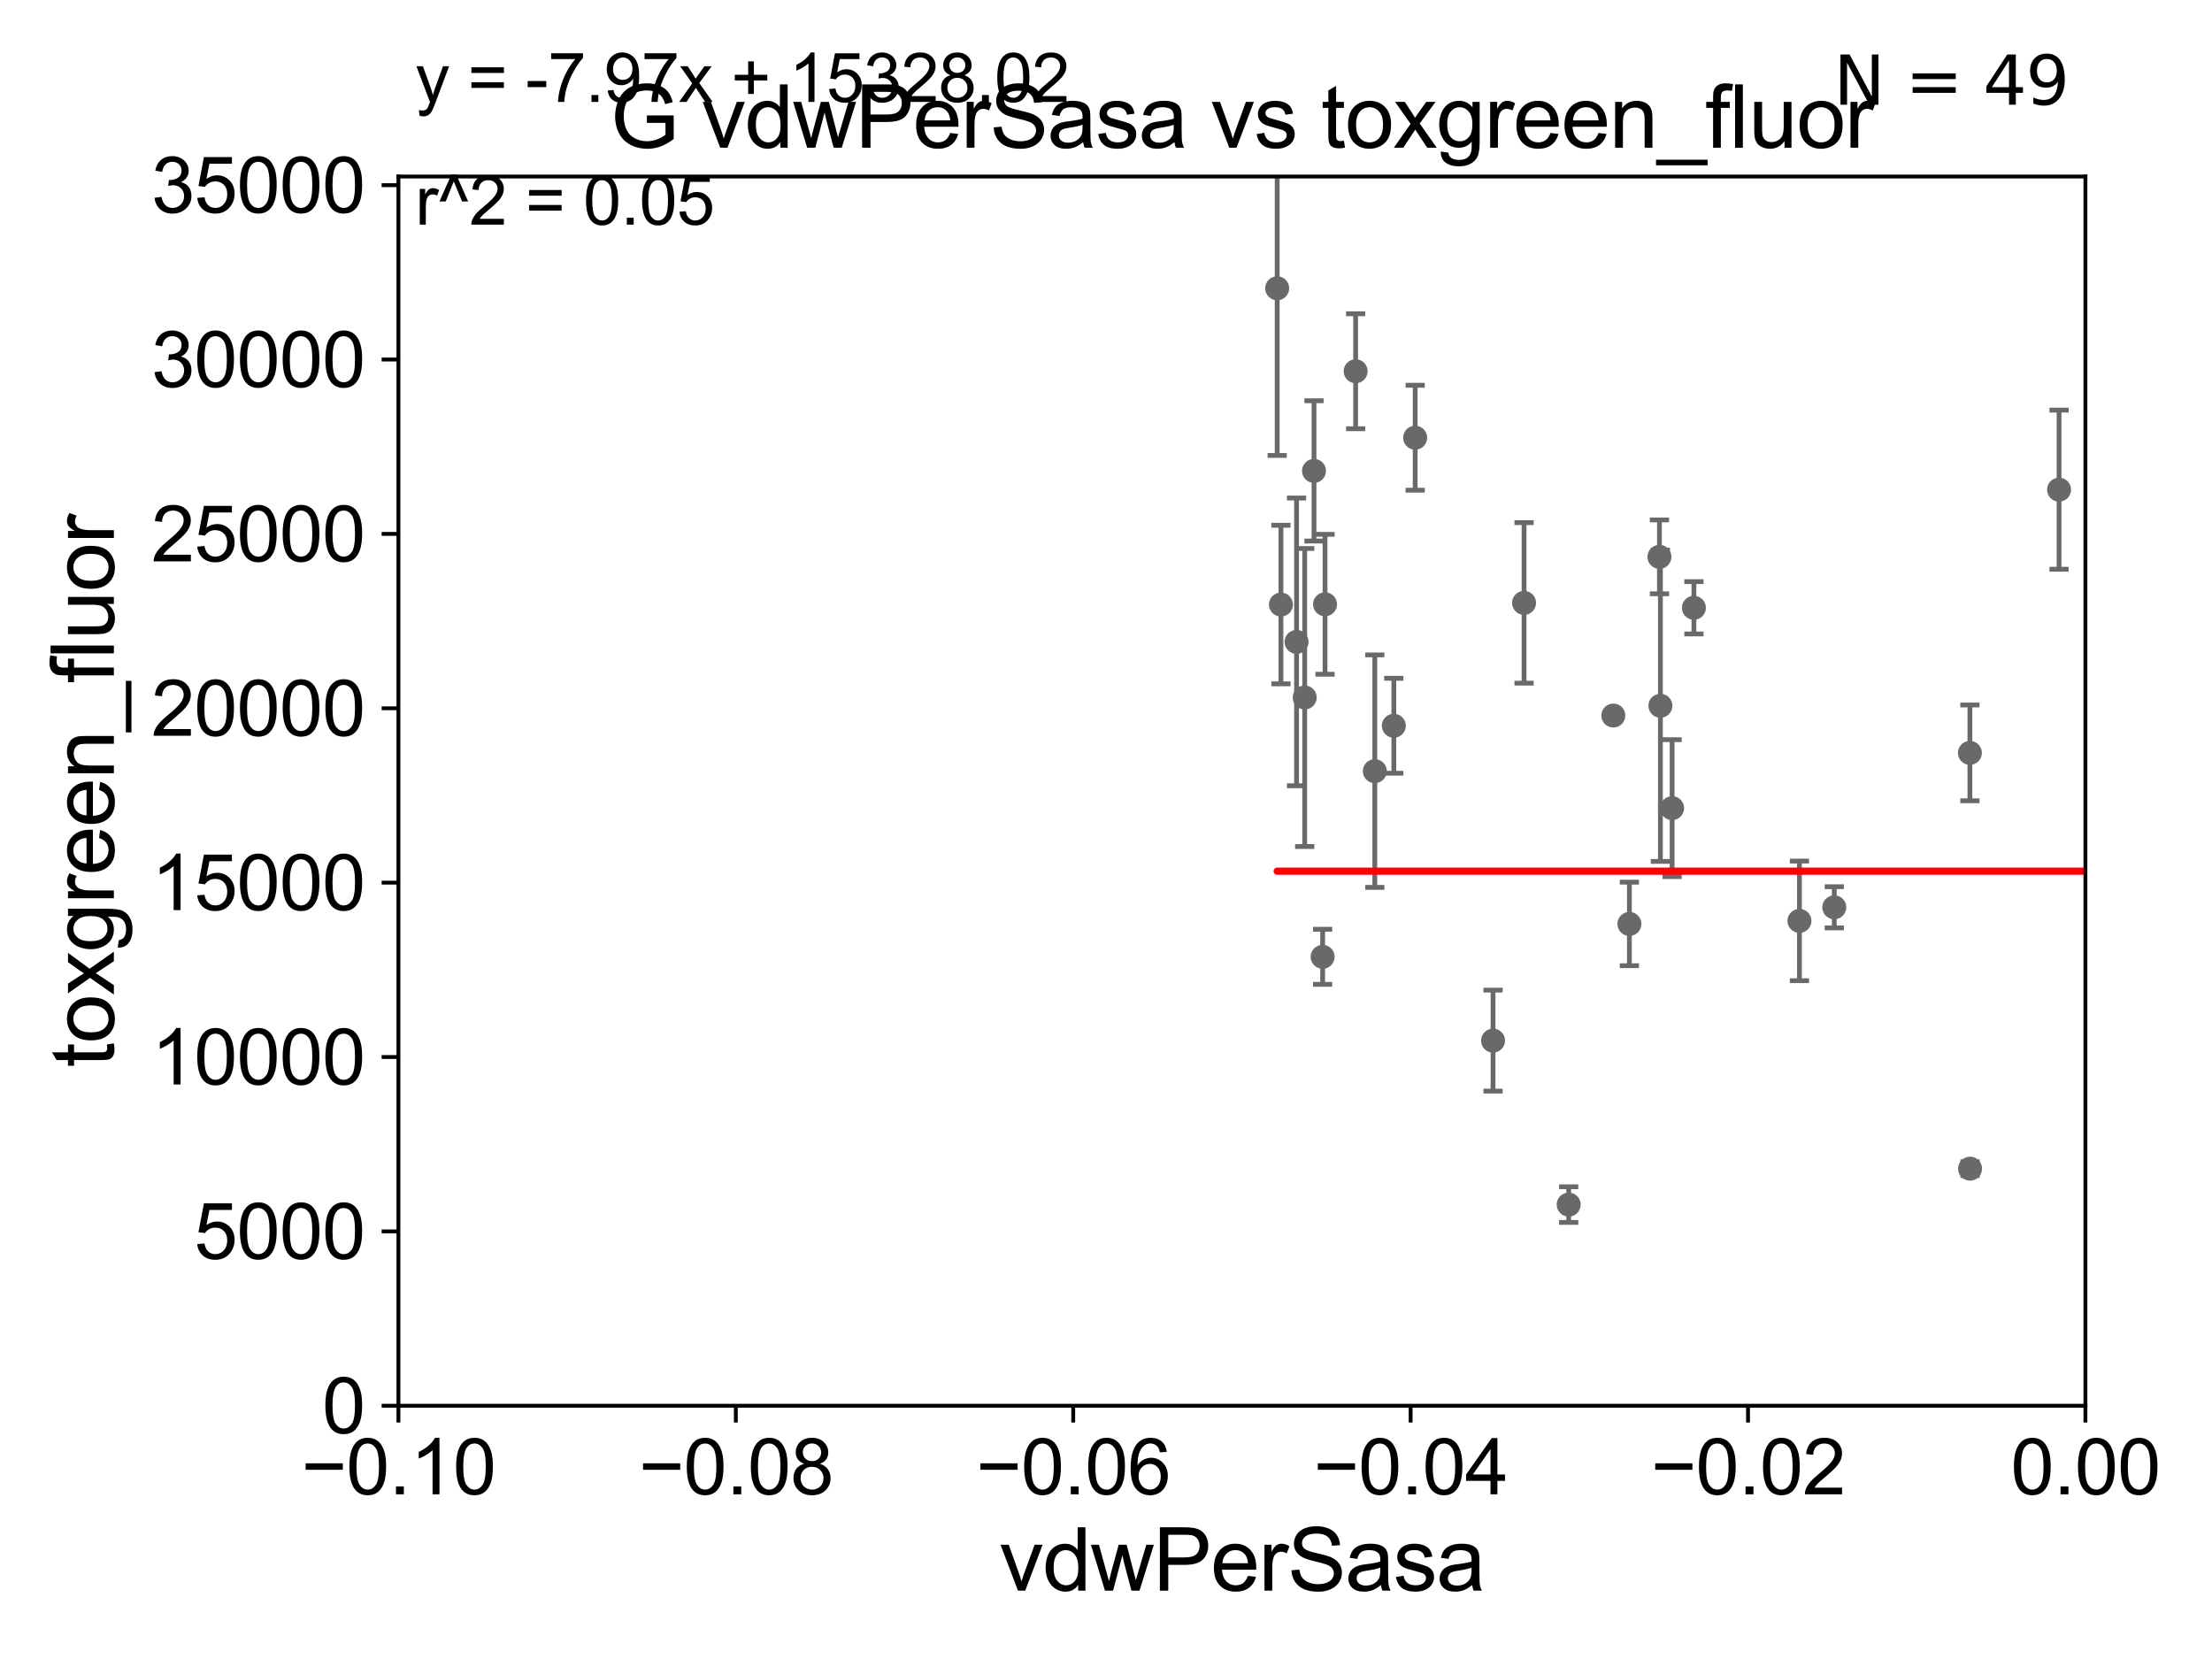 <?xml version="1.0" encoding="utf-8" standalone="no"?>
<!DOCTYPE svg PUBLIC "-//W3C//DTD SVG 1.1//EN"
  "http://www.w3.org/Graphics/SVG/1.1/DTD/svg11.dtd">
<svg xmlns:xlink="http://www.w3.org/1999/xlink" width="460.8pt" height="345.6pt" viewBox="0 0 460.8 345.6" xmlns="http://www.w3.org/2000/svg" version="1.1">
 <defs>
  <style type="text/css">*{stroke-linejoin: round; stroke-linecap: butt}</style>
 </defs>
 <g id="figure_1">
  <g id="patch_1">
   <path d="M 0 345.6 
L 460.8 345.6 
L 460.8 0 
L 0 0 
z
" style="fill: #ffffff"/>
  </g>
  <g id="axes_1">
   <g id="patch_2">
    <path d="M 83 292.84 
L 434.43 292.84 
L 434.43 36.775 
L 83 36.775 
z
" style="fill: #ffffff"/>
   </g>
   <g id="PathCollection_1">
    <defs>
     <path id="mb5b0ad66ae" d="M 0 1.118 
C 0.297 1.118 0.581 1 0.791 0.791 
C 1 0.581 1.118 0.297 1.118 0 
C 1.118 -0.297 1 -0.581 0.791 -0.791 
C 0.581 -1 0.297 -1.118 0 -1.118 
C -0.297 -1.118 -0.581 -1 -0.791 -0.791 
C -1 -0.581 -1.118 -0.297 -1.118 0 
C -1.118 0.297 -1 0.581 -0.791 0.791 
C -0.581 1 -0.297 1.118 0 1.118 
z
" style="stroke: #696969"/>
    </defs>
    <g clip-path="url(#pf3d9602500)">
     <use xlink:href="#mb5b0ad66ae" x="273.73" y="98.095" style="fill: #696969; stroke: #696969"/>
     <use xlink:href="#mb5b0ad66ae" x="1625.952" y="252.864" style="fill: #696969; stroke: #696969"/>
     <use xlink:href="#mb5b0ad66ae" x="348.332" y="168.352" style="fill: #696969; stroke: #696969"/>
     <use xlink:href="#mb5b0ad66ae" x="547.065" y="251.754" style="fill: #696969; stroke: #696969"/>
     <use xlink:href="#mb5b0ad66ae" x="498.869" y="210.071" style="fill: #696969; stroke: #696969"/>
     <use xlink:href="#mb5b0ad66ae" x="410.366" y="156.841" style="fill: #696969; stroke: #696969"/>
     <use xlink:href="#mb5b0ad66ae" x="798.76" y="237.384" style="fill: #696969; stroke: #696969"/>
     <use xlink:href="#mb5b0ad66ae" x="612.089" y="258.602" style="fill: #696969; stroke: #696969"/>
     <use xlink:href="#mb5b0ad66ae" x="1117.107" y="270.894" style="fill: #696969; stroke: #696969"/>
     <use xlink:href="#mb5b0ad66ae" x="339.433" y="192.471" style="fill: #696969; stroke: #696969"/>
     <use xlink:href="#mb5b0ad66ae" x="5642.587" y="251.563" style="fill: #696969; stroke: #696969"/>
     <use xlink:href="#mb5b0ad66ae" x="317.49" y="125.59" style="fill: #696969; stroke: #696969"/>
     <use xlink:href="#mb5b0ad66ae" x="33178.6" y="136.925" style="fill: #696969; stroke: #696969"/>
     <use xlink:href="#mb5b0ad66ae" x="33178.6" y="257.754" style="fill: #696969; stroke: #696969"/>
     <use xlink:href="#mb5b0ad66ae" x="7914.967" y="258.514" style="fill: #696969; stroke: #696969"/>
     <use xlink:href="#mb5b0ad66ae" x="382.113" y="189.009" style="fill: #696969; stroke: #696969"/>
     <use xlink:href="#mb5b0ad66ae" x="33178.6" y="190.508" style="fill: #696969; stroke: #696969"/>
     <use xlink:href="#mb5b0ad66ae" x="33178.6" y="141.251" style="fill: #696969; stroke: #696969"/>
     <use xlink:href="#mb5b0ad66ae" x="536.375" y="138.677" style="fill: #696969; stroke: #696969"/>
     <use xlink:href="#mb5b0ad66ae" x="428.94" y="102.009" style="fill: #696969; stroke: #696969"/>
     <use xlink:href="#mb5b0ad66ae" x="326.785" y="250.94" style="fill: #696969; stroke: #696969"/>
     <use xlink:href="#mb5b0ad66ae" x="940.805" y="267.665" style="fill: #696969; stroke: #696969"/>
     <use xlink:href="#mb5b0ad66ae" x="1001.867" y="242.287" style="fill: #696969; stroke: #696969"/>
     <use xlink:href="#mb5b0ad66ae" x="33178.6" y="244.318" style="fill: #696969; stroke: #696969"/>
     <use xlink:href="#mb5b0ad66ae" x="33178.6" y="244.068" style="fill: #696969; stroke: #696969"/>
     <use xlink:href="#mb5b0ad66ae" x="290.359" y="151.189" style="fill: #696969; stroke: #696969"/>
     <use xlink:href="#mb5b0ad66ae" x="1583.882" y="253.305" style="fill: #696969; stroke: #696969"/>
     <use xlink:href="#mb5b0ad66ae" x="456.817" y="227.751" style="fill: #696969; stroke: #696969"/>
     <use xlink:href="#mb5b0ad66ae" x="685.912" y="154.566" style="fill: #696969; stroke: #696969"/>
     <use xlink:href="#mb5b0ad66ae" x="311.027" y="216.78" style="fill: #696969; stroke: #696969"/>
     <use xlink:href="#mb5b0ad66ae" x="266.844" y="125.939" style="fill: #696969; stroke: #696969"/>
     <use xlink:href="#mb5b0ad66ae" x="270.095" y="133.718" style="fill: #696969; stroke: #696969"/>
     <use xlink:href="#mb5b0ad66ae" x="266.059" y="60.054" style="fill: #696969; stroke: #696969"/>
     <use xlink:href="#mb5b0ad66ae" x="374.857" y="191.837" style="fill: #696969; stroke: #696969"/>
     <use xlink:href="#mb5b0ad66ae" x="286.396" y="160.644" style="fill: #696969; stroke: #696969"/>
     <use xlink:href="#mb5b0ad66ae" x="345.693" y="116.005" style="fill: #696969; stroke: #696969"/>
     <use xlink:href="#mb5b0ad66ae" x="282.407" y="77.339" style="fill: #696969; stroke: #696969"/>
     <use xlink:href="#mb5b0ad66ae" x="20599.286" y="146.662" style="fill: #696969; stroke: #696969"/>
     <use xlink:href="#mb5b0ad66ae" x="275.53" y="199.322" style="fill: #696969; stroke: #696969"/>
     <use xlink:href="#mb5b0ad66ae" x="17702.977" y="158.912" style="fill: #696969; stroke: #696969"/>
     <use xlink:href="#mb5b0ad66ae" x="276.03" y="125.886" style="fill: #696969; stroke: #696969"/>
     <use xlink:href="#mb5b0ad66ae" x="352.871" y="126.613" style="fill: #696969; stroke: #696969"/>
     <use xlink:href="#mb5b0ad66ae" x="1676.445" y="96.642" style="fill: #696969; stroke: #696969"/>
     <use xlink:href="#mb5b0ad66ae" x="294.805" y="91.187" style="fill: #696969; stroke: #696969"/>
     <use xlink:href="#mb5b0ad66ae" x="410.401" y="243.457" style="fill: #696969; stroke: #696969"/>
     <use xlink:href="#mb5b0ad66ae" x="1270.269" y="270.144" style="fill: #696969; stroke: #696969"/>
     <use xlink:href="#mb5b0ad66ae" x="271.795" y="145.302" style="fill: #696969; stroke: #696969"/>
     <use xlink:href="#mb5b0ad66ae" x="8713.361" y="168.611" style="fill: #696969; stroke: #696969"/>
     <use xlink:href="#mb5b0ad66ae" x="2622.614" y="149.352" style="fill: #696969; stroke: #696969"/>
     <use xlink:href="#mb5b0ad66ae" x="345.894" y="147.023" style="fill: #696969; stroke: #696969"/>
     <use xlink:href="#mb5b0ad66ae" x="336.087" y="149.058" style="fill: #696969; stroke: #696969"/>
     <use xlink:href="#mb5b0ad66ae" x="33178.6" y="149.682" style="fill: #696969; stroke: #696969"/>
    </g>
   </g>
   <g id="matplotlib.axis_1">
    <g id="xtick_1">
     <g id="line2d_1">
      <defs>
       <path id="m335a6f9c66" d="M 0 0 
L 0 3.5 
" style="stroke: #000000; stroke-width: 0.8"/>
      </defs>
      <g>
       <use xlink:href="#m335a6f9c66" x="83" y="292.84" style="stroke: #000000; stroke-width: 0.8"/>
      </g>
     </g>
     <g id="text_1">
      <!-- −0.10 -->
      <g transform="translate(62.759 311.293)scale(0.16 -0.16)">
       <defs>
        <path id="ArialMT-2212" d="M 3381 1997 
L 356 1997 
L 356 2522 
L 3381 2522 
L 3381 1997 
z
" transform="scale(0.016)"/>
        <path id="ArialMT-30" d="M 266 2259 
Q 266 3072 433 3567 
Q 600 4063 929 4331 
Q 1259 4600 1759 4600 
Q 2128 4600 2406 4451 
Q 2684 4303 2865 4023 
Q 3047 3744 3150 3342 
Q 3253 2941 3253 2259 
Q 3253 1453 3087 958 
Q 2922 463 2592 192 
Q 2263 -78 1759 -78 
Q 1097 -78 719 397 
Q 266 969 266 2259 
z
M 844 2259 
Q 844 1131 1108 757 
Q 1372 384 1759 384 
Q 2147 384 2411 759 
Q 2675 1134 2675 2259 
Q 2675 3391 2411 3762 
Q 2147 4134 1753 4134 
Q 1366 4134 1134 3806 
Q 844 3388 844 2259 
z
" transform="scale(0.016)"/>
        <path id="ArialMT-2e" d="M 581 0 
L 581 641 
L 1222 641 
L 1222 0 
L 581 0 
z
" transform="scale(0.016)"/>
        <path id="ArialMT-31" d="M 2384 0 
L 1822 0 
L 1822 3584 
Q 1619 3391 1289 3197 
Q 959 3003 697 2906 
L 697 3450 
Q 1169 3672 1522 3987 
Q 1875 4303 2022 4600 
L 2384 4600 
L 2384 0 
z
" transform="scale(0.016)"/>
       </defs>
       <use xlink:href="#ArialMT-2212"/>
       <use xlink:href="#ArialMT-30" x="58.398"/>
       <use xlink:href="#ArialMT-2e" x="114.014"/>
       <use xlink:href="#ArialMT-31" x="141.797"/>
       <use xlink:href="#ArialMT-30" x="197.412"/>
      </g>
     </g>
    </g>
    <g id="xtick_2">
     <g id="line2d_2">
      <g>
       <use xlink:href="#m335a6f9c66" x="153.286" y="292.84" style="stroke: #000000; stroke-width: 0.8"/>
      </g>
     </g>
     <g id="text_2">
      <!-- −0.08 -->
      <g transform="translate(133.045 311.293)scale(0.16 -0.16)">
       <defs>
        <path id="ArialMT-38" d="M 1131 2484 
Q 781 2613 612 2850 
Q 444 3088 444 3419 
Q 444 3919 803 4259 
Q 1163 4600 1759 4600 
Q 2359 4600 2725 4251 
Q 3091 3903 3091 3403 
Q 3091 3084 2923 2848 
Q 2756 2613 2416 2484 
Q 2838 2347 3058 2040 
Q 3278 1734 3278 1309 
Q 3278 722 2862 322 
Q 2447 -78 1769 -78 
Q 1091 -78 675 323 
Q 259 725 259 1325 
Q 259 1772 486 2073 
Q 713 2375 1131 2484 
z
M 1019 3438 
Q 1019 3113 1228 2906 
Q 1438 2700 1772 2700 
Q 2097 2700 2305 2904 
Q 2513 3109 2513 3406 
Q 2513 3716 2298 3927 
Q 2084 4138 1766 4138 
Q 1444 4138 1231 3931 
Q 1019 3725 1019 3438 
z
M 838 1322 
Q 838 1081 952 856 
Q 1066 631 1291 507 
Q 1516 384 1775 384 
Q 2178 384 2440 643 
Q 2703 903 2703 1303 
Q 2703 1709 2433 1975 
Q 2163 2241 1756 2241 
Q 1359 2241 1098 1978 
Q 838 1716 838 1322 
z
" transform="scale(0.016)"/>
       </defs>
       <use xlink:href="#ArialMT-2212"/>
       <use xlink:href="#ArialMT-30" x="58.398"/>
       <use xlink:href="#ArialMT-2e" x="114.014"/>
       <use xlink:href="#ArialMT-30" x="141.797"/>
       <use xlink:href="#ArialMT-38" x="197.412"/>
      </g>
     </g>
    </g>
    <g id="xtick_3">
     <g id="line2d_3">
      <g>
       <use xlink:href="#m335a6f9c66" x="223.572" y="292.84" style="stroke: #000000; stroke-width: 0.8"/>
      </g>
     </g>
     <g id="text_3">
      <!-- −0.06 -->
      <g transform="translate(203.331 311.293)scale(0.16 -0.16)">
       <defs>
        <path id="ArialMT-36" d="M 3184 3459 
L 2625 3416 
Q 2550 3747 2413 3897 
Q 2184 4138 1850 4138 
Q 1581 4138 1378 3988 
Q 1113 3794 959 3422 
Q 806 3050 800 2363 
Q 1003 2672 1297 2822 
Q 1591 2972 1913 2972 
Q 2475 2972 2870 2558 
Q 3266 2144 3266 1488 
Q 3266 1056 3080 686 
Q 2894 316 2569 119 
Q 2244 -78 1831 -78 
Q 1128 -78 684 439 
Q 241 956 241 2144 
Q 241 3472 731 4075 
Q 1159 4600 1884 4600 
Q 2425 4600 2770 4297 
Q 3116 3994 3184 3459 
z
M 888 1484 
Q 888 1194 1011 928 
Q 1134 663 1356 523 
Q 1578 384 1822 384 
Q 2178 384 2434 671 
Q 2691 959 2691 1453 
Q 2691 1928 2437 2201 
Q 2184 2475 1800 2475 
Q 1419 2475 1153 2201 
Q 888 1928 888 1484 
z
" transform="scale(0.016)"/>
       </defs>
       <use xlink:href="#ArialMT-2212"/>
       <use xlink:href="#ArialMT-30" x="58.398"/>
       <use xlink:href="#ArialMT-2e" x="114.014"/>
       <use xlink:href="#ArialMT-30" x="141.797"/>
       <use xlink:href="#ArialMT-36" x="197.412"/>
      </g>
     </g>
    </g>
    <g id="xtick_4">
     <g id="line2d_4">
      <g>
       <use xlink:href="#m335a6f9c66" x="293.858" y="292.84" style="stroke: #000000; stroke-width: 0.8"/>
      </g>
     </g>
     <g id="text_4">
      <!-- −0.04 -->
      <g transform="translate(273.617 311.293)scale(0.16 -0.16)">
       <defs>
        <path id="ArialMT-34" d="M 2069 0 
L 2069 1097 
L 81 1097 
L 81 1613 
L 2172 4581 
L 2631 4581 
L 2631 1613 
L 3250 1613 
L 3250 1097 
L 2631 1097 
L 2631 0 
L 2069 0 
z
M 2069 1613 
L 2069 3678 
L 634 1613 
L 2069 1613 
z
" transform="scale(0.016)"/>
       </defs>
       <use xlink:href="#ArialMT-2212"/>
       <use xlink:href="#ArialMT-30" x="58.398"/>
       <use xlink:href="#ArialMT-2e" x="114.014"/>
       <use xlink:href="#ArialMT-30" x="141.797"/>
       <use xlink:href="#ArialMT-34" x="197.412"/>
      </g>
     </g>
    </g>
    <g id="xtick_5">
     <g id="line2d_5">
      <g>
       <use xlink:href="#m335a6f9c66" x="364.144" y="292.84" style="stroke: #000000; stroke-width: 0.8"/>
      </g>
     </g>
     <g id="text_5">
      <!-- −0.02 -->
      <g transform="translate(343.903 311.293)scale(0.16 -0.16)">
       <defs>
        <path id="ArialMT-32" d="M 3222 541 
L 3222 0 
L 194 0 
Q 188 203 259 391 
Q 375 700 629 1000 
Q 884 1300 1366 1694 
Q 2113 2306 2375 2664 
Q 2638 3022 2638 3341 
Q 2638 3675 2398 3904 
Q 2159 4134 1775 4134 
Q 1369 4134 1125 3890 
Q 881 3647 878 3216 
L 300 3275 
Q 359 3922 746 4261 
Q 1134 4600 1788 4600 
Q 2447 4600 2831 4234 
Q 3216 3869 3216 3328 
Q 3216 3053 3103 2787 
Q 2991 2522 2730 2228 
Q 2469 1934 1863 1422 
Q 1356 997 1212 845 
Q 1069 694 975 541 
L 3222 541 
z
" transform="scale(0.016)"/>
       </defs>
       <use xlink:href="#ArialMT-2212"/>
       <use xlink:href="#ArialMT-30" x="58.398"/>
       <use xlink:href="#ArialMT-2e" x="114.014"/>
       <use xlink:href="#ArialMT-30" x="141.797"/>
       <use xlink:href="#ArialMT-32" x="197.412"/>
      </g>
     </g>
    </g>
    <g id="xtick_6">
     <g id="line2d_6">
      <g>
       <use xlink:href="#m335a6f9c66" x="434.43" y="292.84" style="stroke: #000000; stroke-width: 0.8"/>
      </g>
     </g>
     <g id="text_6">
      <!-- 0.00 -->
      <g transform="translate(418.861 311.293)scale(0.16 -0.16)">
       <use xlink:href="#ArialMT-30"/>
       <use xlink:href="#ArialMT-2e" x="55.615"/>
       <use xlink:href="#ArialMT-30" x="83.398"/>
       <use xlink:href="#ArialMT-30" x="139.014"/>
      </g>
     </g>
    </g>
    <g id="text_7">
     <!-- vdwPerSasa -->
     <g transform="translate(208.193 331.357)scale(0.18 -0.18)">
      <defs>
       <path id="ArialMT-76" d="M 1344 0 
L 81 3319 
L 675 3319 
L 1388 1331 
Q 1503 1009 1600 663 
Q 1675 925 1809 1294 
L 2547 3319 
L 3125 3319 
L 1869 0 
L 1344 0 
z
" transform="scale(0.016)"/>
       <path id="ArialMT-64" d="M 2575 0 
L 2575 419 
Q 2259 -75 1647 -75 
Q 1250 -75 917 144 
Q 584 363 401 755 
Q 219 1147 219 1656 
Q 219 2153 384 2558 
Q 550 2963 881 3178 
Q 1213 3394 1622 3394 
Q 1922 3394 2156 3267 
Q 2391 3141 2538 2938 
L 2538 4581 
L 3097 4581 
L 3097 0 
L 2575 0 
z
M 797 1656 
Q 797 1019 1065 703 
Q 1334 388 1700 388 
Q 2069 388 2326 689 
Q 2584 991 2584 1609 
Q 2584 2291 2321 2609 
Q 2059 2928 1675 2928 
Q 1300 2928 1048 2622 
Q 797 2316 797 1656 
z
" transform="scale(0.016)"/>
       <path id="ArialMT-77" d="M 1034 0 
L 19 3319 
L 600 3319 
L 1128 1403 
L 1325 691 
Q 1338 744 1497 1375 
L 2025 3319 
L 2603 3319 
L 3100 1394 
L 3266 759 
L 3456 1400 
L 4025 3319 
L 4572 3319 
L 3534 0 
L 2950 0 
L 2422 1988 
L 2294 2553 
L 1622 0 
L 1034 0 
z
" transform="scale(0.016)"/>
       <path id="ArialMT-50" d="M 494 0 
L 494 4581 
L 2222 4581 
Q 2678 4581 2919 4538 
Q 3256 4481 3484 4323 
Q 3713 4166 3852 3881 
Q 3991 3597 3991 3256 
Q 3991 2672 3619 2267 
Q 3247 1863 2275 1863 
L 1100 1863 
L 1100 0 
L 494 0 
z
M 1100 2403 
L 2284 2403 
Q 2872 2403 3119 2622 
Q 3366 2841 3366 3238 
Q 3366 3525 3220 3729 
Q 3075 3934 2838 4000 
Q 2684 4041 2272 4041 
L 1100 4041 
L 1100 2403 
z
" transform="scale(0.016)"/>
       <path id="ArialMT-65" d="M 2694 1069 
L 3275 997 
Q 3138 488 2766 206 
Q 2394 -75 1816 -75 
Q 1088 -75 661 373 
Q 234 822 234 1631 
Q 234 2469 665 2931 
Q 1097 3394 1784 3394 
Q 2450 3394 2872 2941 
Q 3294 2488 3294 1666 
Q 3294 1616 3291 1516 
L 816 1516 
Q 847 969 1125 678 
Q 1403 388 1819 388 
Q 2128 388 2347 550 
Q 2566 713 2694 1069 
z
M 847 1978 
L 2700 1978 
Q 2663 2397 2488 2606 
Q 2219 2931 1791 2931 
Q 1403 2931 1139 2672 
Q 875 2413 847 1978 
z
" transform="scale(0.016)"/>
       <path id="ArialMT-72" d="M 416 0 
L 416 3319 
L 922 3319 
L 922 2816 
Q 1116 3169 1280 3281 
Q 1444 3394 1641 3394 
Q 1925 3394 2219 3213 
L 2025 2691 
Q 1819 2813 1613 2813 
Q 1428 2813 1281 2702 
Q 1134 2591 1072 2394 
Q 978 2094 978 1738 
L 978 0 
L 416 0 
z
" transform="scale(0.016)"/>
       <path id="ArialMT-53" d="M 288 1472 
L 859 1522 
Q 900 1178 1048 958 
Q 1197 738 1509 602 
Q 1822 466 2213 466 
Q 2559 466 2825 569 
Q 3091 672 3220 851 
Q 3350 1031 3350 1244 
Q 3350 1459 3225 1620 
Q 3100 1781 2813 1891 
Q 2628 1963 1997 2114 
Q 1366 2266 1113 2400 
Q 784 2572 623 2826 
Q 463 3081 463 3397 
Q 463 3744 659 4045 
Q 856 4347 1234 4503 
Q 1613 4659 2075 4659 
Q 2584 4659 2973 4495 
Q 3363 4331 3572 4012 
Q 3781 3694 3797 3291 
L 3216 3247 
Q 3169 3681 2898 3903 
Q 2628 4125 2100 4125 
Q 1550 4125 1298 3923 
Q 1047 3722 1047 3438 
Q 1047 3191 1225 3031 
Q 1400 2872 2139 2705 
Q 2878 2538 3153 2413 
Q 3553 2228 3743 1945 
Q 3934 1663 3934 1294 
Q 3934 928 3725 604 
Q 3516 281 3123 101 
Q 2731 -78 2241 -78 
Q 1619 -78 1198 103 
Q 778 284 539 648 
Q 300 1013 288 1472 
z
" transform="scale(0.016)"/>
       <path id="ArialMT-61" d="M 2588 409 
Q 2275 144 1986 34 
Q 1697 -75 1366 -75 
Q 819 -75 525 192 
Q 231 459 231 875 
Q 231 1119 342 1320 
Q 453 1522 633 1644 
Q 813 1766 1038 1828 
Q 1203 1872 1538 1913 
Q 2219 1994 2541 2106 
Q 2544 2222 2544 2253 
Q 2544 2597 2384 2738 
Q 2169 2928 1744 2928 
Q 1347 2928 1158 2789 
Q 969 2650 878 2297 
L 328 2372 
Q 403 2725 575 2942 
Q 747 3159 1072 3276 
Q 1397 3394 1825 3394 
Q 2250 3394 2515 3294 
Q 2781 3194 2906 3042 
Q 3031 2891 3081 2659 
Q 3109 2516 3109 2141 
L 3109 1391 
Q 3109 606 3145 398 
Q 3181 191 3288 0 
L 2700 0 
Q 2613 175 2588 409 
z
M 2541 1666 
Q 2234 1541 1622 1453 
Q 1275 1403 1131 1340 
Q 988 1278 909 1158 
Q 831 1038 831 891 
Q 831 666 1001 516 
Q 1172 366 1500 366 
Q 1825 366 2078 508 
Q 2331 650 2450 897 
Q 2541 1088 2541 1459 
L 2541 1666 
z
" transform="scale(0.016)"/>
       <path id="ArialMT-73" d="M 197 991 
L 753 1078 
Q 800 744 1014 566 
Q 1228 388 1613 388 
Q 2000 388 2187 545 
Q 2375 703 2375 916 
Q 2375 1106 2209 1216 
Q 2094 1291 1634 1406 
Q 1016 1563 777 1677 
Q 538 1791 414 1992 
Q 291 2194 291 2438 
Q 291 2659 392 2848 
Q 494 3038 669 3163 
Q 800 3259 1026 3326 
Q 1253 3394 1513 3394 
Q 1903 3394 2198 3281 
Q 2494 3169 2634 2976 
Q 2775 2784 2828 2463 
L 2278 2388 
Q 2241 2644 2061 2787 
Q 1881 2931 1553 2931 
Q 1166 2931 1000 2803 
Q 834 2675 834 2503 
Q 834 2394 903 2306 
Q 972 2216 1119 2156 
Q 1203 2125 1616 2013 
Q 2213 1853 2448 1751 
Q 2684 1650 2818 1456 
Q 2953 1263 2953 975 
Q 2953 694 2789 445 
Q 2625 197 2315 61 
Q 2006 -75 1616 -75 
Q 969 -75 630 194 
Q 291 463 197 991 
z
" transform="scale(0.016)"/>
      </defs>
      <use xlink:href="#ArialMT-76"/>
      <use xlink:href="#ArialMT-64" x="50"/>
      <use xlink:href="#ArialMT-77" x="105.615"/>
      <use xlink:href="#ArialMT-50" x="177.832"/>
      <use xlink:href="#ArialMT-65" x="244.531"/>
      <use xlink:href="#ArialMT-72" x="300.146"/>
      <use xlink:href="#ArialMT-53" x="333.447"/>
      <use xlink:href="#ArialMT-61" x="400.146"/>
      <use xlink:href="#ArialMT-73" x="455.762"/>
      <use xlink:href="#ArialMT-61" x="505.762"/>
     </g>
    </g>
   </g>
   <g id="matplotlib.axis_2">
    <g id="ytick_1">
     <g id="line2d_7">
      <defs>
       <path id="m704cc1a677" d="M 0 0 
L -3.5 0 
" style="stroke: #000000; stroke-width: 0.8"/>
      </defs>
      <g>
       <use xlink:href="#m704cc1a677" x="83" y="292.84" style="stroke: #000000; stroke-width: 0.8"/>
      </g>
     </g>
     <g id="text_8">
      <!-- 0 -->
      <g transform="translate(67.103 298.566)scale(0.16 -0.16)">
       <use xlink:href="#ArialMT-30"/>
      </g>
     </g>
    </g>
    <g id="ytick_2">
     <g id="line2d_8">
      <g>
       <use xlink:href="#m704cc1a677" x="83" y="256.516" style="stroke: #000000; stroke-width: 0.8"/>
      </g>
     </g>
     <g id="text_9">
      <!-- 5000 -->
      <g transform="translate(40.41 262.242)scale(0.16 -0.16)">
       <defs>
        <path id="ArialMT-35" d="M 266 1200 
L 856 1250 
Q 922 819 1161 601 
Q 1400 384 1738 384 
Q 2144 384 2425 690 
Q 2706 997 2706 1503 
Q 2706 1984 2436 2262 
Q 2166 2541 1728 2541 
Q 1456 2541 1237 2417 
Q 1019 2294 894 2097 
L 366 2166 
L 809 4519 
L 3088 4519 
L 3088 3981 
L 1259 3981 
L 1013 2750 
Q 1425 3038 1878 3038 
Q 2478 3038 2890 2622 
Q 3303 2206 3303 1553 
Q 3303 931 2941 478 
Q 2500 -78 1738 -78 
Q 1113 -78 717 272 
Q 322 622 266 1200 
z
" transform="scale(0.016)"/>
       </defs>
       <use xlink:href="#ArialMT-35"/>
       <use xlink:href="#ArialMT-30" x="55.615"/>
       <use xlink:href="#ArialMT-30" x="111.23"/>
       <use xlink:href="#ArialMT-30" x="166.846"/>
      </g>
     </g>
    </g>
    <g id="ytick_3">
     <g id="line2d_9">
      <g>
       <use xlink:href="#m704cc1a677" x="83" y="220.192" style="stroke: #000000; stroke-width: 0.8"/>
      </g>
     </g>
     <g id="text_10">
      <!-- 10000 -->
      <g transform="translate(31.512 225.918)scale(0.16 -0.16)">
       <use xlink:href="#ArialMT-31"/>
       <use xlink:href="#ArialMT-30" x="55.615"/>
       <use xlink:href="#ArialMT-30" x="111.23"/>
       <use xlink:href="#ArialMT-30" x="166.846"/>
       <use xlink:href="#ArialMT-30" x="222.461"/>
      </g>
     </g>
    </g>
    <g id="ytick_4">
     <g id="line2d_10">
      <g>
       <use xlink:href="#m704cc1a677" x="83" y="183.867" style="stroke: #000000; stroke-width: 0.8"/>
      </g>
     </g>
     <g id="text_11">
      <!-- 15000 -->
      <g transform="translate(31.512 189.594)scale(0.16 -0.16)">
       <use xlink:href="#ArialMT-31"/>
       <use xlink:href="#ArialMT-35" x="55.615"/>
       <use xlink:href="#ArialMT-30" x="111.23"/>
       <use xlink:href="#ArialMT-30" x="166.846"/>
       <use xlink:href="#ArialMT-30" x="222.461"/>
      </g>
     </g>
    </g>
    <g id="ytick_5">
     <g id="line2d_11">
      <g>
       <use xlink:href="#m704cc1a677" x="83" y="147.543" style="stroke: #000000; stroke-width: 0.8"/>
      </g>
     </g>
     <g id="text_12">
      <!-- 20000 -->
      <g transform="translate(31.512 153.27)scale(0.16 -0.16)">
       <use xlink:href="#ArialMT-32"/>
       <use xlink:href="#ArialMT-30" x="55.615"/>
       <use xlink:href="#ArialMT-30" x="111.23"/>
       <use xlink:href="#ArialMT-30" x="166.846"/>
       <use xlink:href="#ArialMT-30" x="222.461"/>
      </g>
     </g>
    </g>
    <g id="ytick_6">
     <g id="line2d_12">
      <g>
       <use xlink:href="#m704cc1a677" x="83" y="111.219" style="stroke: #000000; stroke-width: 0.8"/>
      </g>
     </g>
     <g id="text_13">
      <!-- 25000 -->
      <g transform="translate(31.512 116.945)scale(0.16 -0.16)">
       <use xlink:href="#ArialMT-32"/>
       <use xlink:href="#ArialMT-35" x="55.615"/>
       <use xlink:href="#ArialMT-30" x="111.23"/>
       <use xlink:href="#ArialMT-30" x="166.846"/>
       <use xlink:href="#ArialMT-30" x="222.461"/>
      </g>
     </g>
    </g>
    <g id="ytick_7">
     <g id="line2d_13">
      <g>
       <use xlink:href="#m704cc1a677" x="83" y="74.895" style="stroke: #000000; stroke-width: 0.8"/>
      </g>
     </g>
     <g id="text_14">
      <!-- 30000 -->
      <g transform="translate(31.512 80.621)scale(0.16 -0.16)">
       <defs>
        <path id="ArialMT-33" d="M 269 1209 
L 831 1284 
Q 928 806 1161 595 
Q 1394 384 1728 384 
Q 2125 384 2398 659 
Q 2672 934 2672 1341 
Q 2672 1728 2419 1979 
Q 2166 2231 1775 2231 
Q 1616 2231 1378 2169 
L 1441 2663 
Q 1497 2656 1531 2656 
Q 1891 2656 2178 2843 
Q 2466 3031 2466 3422 
Q 2466 3731 2256 3934 
Q 2047 4138 1716 4138 
Q 1388 4138 1169 3931 
Q 950 3725 888 3313 
L 325 3413 
Q 428 3978 793 4289 
Q 1159 4600 1703 4600 
Q 2078 4600 2393 4439 
Q 2709 4278 2876 4000 
Q 3044 3722 3044 3409 
Q 3044 3113 2884 2869 
Q 2725 2625 2413 2481 
Q 2819 2388 3044 2092 
Q 3269 1797 3269 1353 
Q 3269 753 2831 336 
Q 2394 -81 1725 -81 
Q 1122 -81 723 278 
Q 325 638 269 1209 
z
" transform="scale(0.016)"/>
       </defs>
       <use xlink:href="#ArialMT-33"/>
       <use xlink:href="#ArialMT-30" x="55.615"/>
       <use xlink:href="#ArialMT-30" x="111.23"/>
       <use xlink:href="#ArialMT-30" x="166.846"/>
       <use xlink:href="#ArialMT-30" x="222.461"/>
      </g>
     </g>
    </g>
    <g id="ytick_8">
     <g id="line2d_14">
      <g>
       <use xlink:href="#m704cc1a677" x="83" y="38.571" style="stroke: #000000; stroke-width: 0.8"/>
      </g>
     </g>
     <g id="text_15">
      <!-- 35000 -->
      <g transform="translate(31.512 44.297)scale(0.16 -0.16)">
       <use xlink:href="#ArialMT-33"/>
       <use xlink:href="#ArialMT-35" x="55.615"/>
       <use xlink:href="#ArialMT-30" x="111.23"/>
       <use xlink:href="#ArialMT-30" x="166.846"/>
       <use xlink:href="#ArialMT-30" x="222.461"/>
      </g>
     </g>
    </g>
    <g id="text_16">
     <!-- toxgreen_fluor -->
     <g transform="translate(23.724 222.34)rotate(-90)scale(0.18 -0.18)">
      <defs>
       <path id="ArialMT-74" d="M 1650 503 
L 1731 6 
Q 1494 -44 1306 -44 
Q 1000 -44 831 53 
Q 663 150 594 308 
Q 525 466 525 972 
L 525 2881 
L 113 2881 
L 113 3319 
L 525 3319 
L 525 4141 
L 1084 4478 
L 1084 3319 
L 1650 3319 
L 1650 2881 
L 1084 2881 
L 1084 941 
Q 1084 700 1114 631 
Q 1144 563 1211 522 
Q 1278 481 1403 481 
Q 1497 481 1650 503 
z
" transform="scale(0.016)"/>
       <path id="ArialMT-6f" d="M 213 1659 
Q 213 2581 725 3025 
Q 1153 3394 1769 3394 
Q 2453 3394 2887 2945 
Q 3322 2497 3322 1706 
Q 3322 1066 3130 698 
Q 2938 331 2570 128 
Q 2203 -75 1769 -75 
Q 1072 -75 642 372 
Q 213 819 213 1659 
z
M 791 1659 
Q 791 1022 1069 705 
Q 1347 388 1769 388 
Q 2188 388 2466 706 
Q 2744 1025 2744 1678 
Q 2744 2294 2464 2611 
Q 2184 2928 1769 2928 
Q 1347 2928 1069 2612 
Q 791 2297 791 1659 
z
" transform="scale(0.016)"/>
       <path id="ArialMT-78" d="M 47 0 
L 1259 1725 
L 138 3319 
L 841 3319 
L 1350 2541 
Q 1494 2319 1581 2169 
Q 1719 2375 1834 2534 
L 2394 3319 
L 3066 3319 
L 1919 1756 
L 3153 0 
L 2463 0 
L 1781 1031 
L 1600 1309 
L 728 0 
L 47 0 
z
" transform="scale(0.016)"/>
       <path id="ArialMT-67" d="M 319 -275 
L 866 -356 
Q 900 -609 1056 -725 
Q 1266 -881 1628 -881 
Q 2019 -881 2231 -725 
Q 2444 -569 2519 -288 
Q 2563 -116 2559 434 
Q 2191 0 1641 0 
Q 956 0 581 494 
Q 206 988 206 1678 
Q 206 2153 378 2554 
Q 550 2956 876 3175 
Q 1203 3394 1644 3394 
Q 2231 3394 2613 2919 
L 2613 3319 
L 3131 3319 
L 3131 450 
Q 3131 -325 2973 -648 
Q 2816 -972 2473 -1159 
Q 2131 -1347 1631 -1347 
Q 1038 -1347 672 -1080 
Q 306 -813 319 -275 
z
M 784 1719 
Q 784 1066 1043 766 
Q 1303 466 1694 466 
Q 2081 466 2343 764 
Q 2606 1063 2606 1700 
Q 2606 2309 2336 2618 
Q 2066 2928 1684 2928 
Q 1309 2928 1046 2623 
Q 784 2319 784 1719 
z
" transform="scale(0.016)"/>
       <path id="ArialMT-6e" d="M 422 0 
L 422 3319 
L 928 3319 
L 928 2847 
Q 1294 3394 1984 3394 
Q 2284 3394 2536 3286 
Q 2788 3178 2913 3003 
Q 3038 2828 3088 2588 
Q 3119 2431 3119 2041 
L 3119 0 
L 2556 0 
L 2556 2019 
Q 2556 2363 2490 2533 
Q 2425 2703 2258 2804 
Q 2091 2906 1866 2906 
Q 1506 2906 1245 2678 
Q 984 2450 984 1813 
L 984 0 
L 422 0 
z
" transform="scale(0.016)"/>
       <path id="ArialMT-5f" d="M -97 -1272 
L -97 -866 
L 3631 -866 
L 3631 -1272 
L -97 -1272 
z
" transform="scale(0.016)"/>
       <path id="ArialMT-66" d="M 556 0 
L 556 2881 
L 59 2881 
L 59 3319 
L 556 3319 
L 556 3672 
Q 556 4006 616 4169 
Q 697 4388 901 4523 
Q 1106 4659 1475 4659 
Q 1713 4659 2000 4603 
L 1916 4113 
Q 1741 4144 1584 4144 
Q 1328 4144 1222 4034 
Q 1116 3925 1116 3625 
L 1116 3319 
L 1763 3319 
L 1763 2881 
L 1116 2881 
L 1116 0 
L 556 0 
z
" transform="scale(0.016)"/>
       <path id="ArialMT-6c" d="M 409 0 
L 409 4581 
L 972 4581 
L 972 0 
L 409 0 
z
" transform="scale(0.016)"/>
       <path id="ArialMT-75" d="M 2597 0 
L 2597 488 
Q 2209 -75 1544 -75 
Q 1250 -75 995 37 
Q 741 150 617 320 
Q 494 491 444 738 
Q 409 903 409 1263 
L 409 3319 
L 972 3319 
L 972 1478 
Q 972 1038 1006 884 
Q 1059 663 1231 536 
Q 1403 409 1656 409 
Q 1909 409 2131 539 
Q 2353 669 2445 892 
Q 2538 1116 2538 1541 
L 2538 3319 
L 3100 3319 
L 3100 0 
L 2597 0 
z
" transform="scale(0.016)"/>
      </defs>
      <use xlink:href="#ArialMT-74"/>
      <use xlink:href="#ArialMT-6f" x="27.783"/>
      <use xlink:href="#ArialMT-78" x="83.398"/>
      <use xlink:href="#ArialMT-67" x="133.398"/>
      <use xlink:href="#ArialMT-72" x="189.014"/>
      <use xlink:href="#ArialMT-65" x="222.314"/>
      <use xlink:href="#ArialMT-65" x="277.93"/>
      <use xlink:href="#ArialMT-6e" x="333.545"/>
      <use xlink:href="#ArialMT-5f" x="389.16"/>
      <use xlink:href="#ArialMT-66" x="444.775"/>
      <use xlink:href="#ArialMT-6c" x="472.559"/>
      <use xlink:href="#ArialMT-75" x="494.775"/>
      <use xlink:href="#ArialMT-6f" x="550.391"/>
      <use xlink:href="#ArialMT-72" x="606.006"/>
     </g>
    </g>
   </g>
   <g id="LineCollection_1">
    <path d="M 273.73 112.707 
L 273.73 83.483 
" clip-path="url(#pf3d9602500)" style="fill: none; stroke: #696969"/>
    <path clip-path="url(#pf3d9602500)" style="fill: none; stroke: #696969"/>
    <path d="M 348.332 182.619 
L 348.332 154.085 
" clip-path="url(#pf3d9602500)" style="fill: none; stroke: #696969"/>
    <path clip-path="url(#pf3d9602500)" style="fill: none; stroke: #696969"/>
    <path clip-path="url(#pf3d9602500)" style="fill: none; stroke: #696969"/>
    <path d="M 410.366 166.82 
L 410.366 146.861 
" clip-path="url(#pf3d9602500)" style="fill: none; stroke: #696969"/>
    <path clip-path="url(#pf3d9602500)" style="fill: none; stroke: #696969"/>
    <path clip-path="url(#pf3d9602500)" style="fill: none; stroke: #696969"/>
    <path clip-path="url(#pf3d9602500)" style="fill: none; stroke: #696969"/>
    <path d="M 339.433 201.177 
L 339.433 183.766 
" clip-path="url(#pf3d9602500)" style="fill: none; stroke: #696969"/>
    <path clip-path="url(#pf3d9602500)" style="fill: none; stroke: #696969"/>
    <path d="M 317.49 142.311 
L 317.49 108.87 
" clip-path="url(#pf3d9602500)" style="fill: none; stroke: #696969"/>
    <path clip-path="url(#pf3d9602500)" style="fill: none; stroke: #696969"/>
    <path clip-path="url(#pf3d9602500)" style="fill: none; stroke: #696969"/>
    <path d="M 382.113 193.298 
L 382.113 184.72 
" clip-path="url(#pf3d9602500)" style="fill: none; stroke: #696969"/>
    <path clip-path="url(#pf3d9602500)" style="fill: none; stroke: #696969"/>
    <path clip-path="url(#pf3d9602500)" style="fill: none; stroke: #696969"/>
    <path d="M 428.94 118.578 
L 428.94 85.439 
" clip-path="url(#pf3d9602500)" style="fill: none; stroke: #696969"/>
    <path d="M 326.785 254.647 
L 326.785 247.232 
" clip-path="url(#pf3d9602500)" style="fill: none; stroke: #696969"/>
    <path clip-path="url(#pf3d9602500)" style="fill: none; stroke: #696969"/>
    <path clip-path="url(#pf3d9602500)" style="fill: none; stroke: #696969"/>
    <path clip-path="url(#pf3d9602500)" style="fill: none; stroke: #696969"/>
    <path d="M 290.359 161.08 
L 290.359 141.298 
" clip-path="url(#pf3d9602500)" style="fill: none; stroke: #696969"/>
    <path clip-path="url(#pf3d9602500)" style="fill: none; stroke: #696969"/>
    <path d="M 456.817 235.338 
L 456.817 220.165 
" clip-path="url(#pf3d9602500)" style="fill: none; stroke: #696969"/>
    <path clip-path="url(#pf3d9602500)" style="fill: none; stroke: #696969"/>
    <path d="M 311.027 227.297 
L 311.027 206.263 
" clip-path="url(#pf3d9602500)" style="fill: none; stroke: #696969"/>
    <path d="M 266.844 142.455 
L 266.844 109.423 
" clip-path="url(#pf3d9602500)" style="fill: none; stroke: #696969"/>
    <path d="M 270.095 163.689 
L 270.095 103.748 
" clip-path="url(#pf3d9602500)" style="fill: none; stroke: #696969"/>
    <path d="M 266.059 94.883 
L 266.059 25.225 
" clip-path="url(#pf3d9602500)" style="fill: none; stroke: #696969"/>
    <path d="M 374.857 204.296 
L 374.857 179.378 
" clip-path="url(#pf3d9602500)" style="fill: none; stroke: #696969"/>
    <path d="M 286.396 184.862 
L 286.396 136.426 
" clip-path="url(#pf3d9602500)" style="fill: none; stroke: #696969"/>
    <path d="M 345.693 123.696 
L 345.693 108.315 
" clip-path="url(#pf3d9602500)" style="fill: none; stroke: #696969"/>
    <path d="M 282.407 89.318 
L 282.407 65.36 
" clip-path="url(#pf3d9602500)" style="fill: none; stroke: #696969"/>
    <path clip-path="url(#pf3d9602500)" style="fill: none; stroke: #696969"/>
    <path d="M 275.53 205.059 
L 275.53 193.584 
" clip-path="url(#pf3d9602500)" style="fill: none; stroke: #696969"/>
    <path clip-path="url(#pf3d9602500)" style="fill: none; stroke: #696969"/>
    <path d="M 276.03 140.457 
L 276.03 111.314 
" clip-path="url(#pf3d9602500)" style="fill: none; stroke: #696969"/>
    <path d="M 352.871 132.064 
L 352.871 121.162 
" clip-path="url(#pf3d9602500)" style="fill: none; stroke: #696969"/>
    <path clip-path="url(#pf3d9602500)" style="fill: none; stroke: #696969"/>
    <path d="M 294.805 102.122 
L 294.805 80.251 
" clip-path="url(#pf3d9602500)" style="fill: none; stroke: #696969"/>
    <path d="M 410.401 244.889 
L 410.401 242.025 
" clip-path="url(#pf3d9602500)" style="fill: none; stroke: #696969"/>
    <path clip-path="url(#pf3d9602500)" style="fill: none; stroke: #696969"/>
    <path d="M 271.795 176.343 
L 271.795 114.261 
" clip-path="url(#pf3d9602500)" style="fill: none; stroke: #696969"/>
    <path clip-path="url(#pf3d9602500)" style="fill: none; stroke: #696969"/>
    <path clip-path="url(#pf3d9602500)" style="fill: none; stroke: #696969"/>
    <path d="M 345.894 179.444 
L 345.894 114.602 
" clip-path="url(#pf3d9602500)" style="fill: none; stroke: #696969"/>
    <path d="M 336.087 149.554 
L 336.087 148.562 
" clip-path="url(#pf3d9602500)" style="fill: none; stroke: #696969"/>
    <path clip-path="url(#pf3d9602500)" style="fill: none; stroke: #696969"/>
   </g>
   <g id="line2d_15">
    <defs>
     <path id="m944cf12cbf" d="M 2 0 
L -2 -0 
" style="stroke: #696969"/>
    </defs>
    <g clip-path="url(#pf3d9602500)">
     <use xlink:href="#m944cf12cbf" x="273.73" y="112.707" style="fill: #696969; stroke: #696969"/>
     <use xlink:href="#m944cf12cbf" x="1625.952" y="266.794" style="fill: #696969; stroke: #696969"/>
     <use xlink:href="#m944cf12cbf" x="348.332" y="182.619" style="fill: #696969; stroke: #696969"/>
     <use xlink:href="#m944cf12cbf" x="547.065" y="259.681" style="fill: #696969; stroke: #696969"/>
     <use xlink:href="#m944cf12cbf" x="498.869" y="224.119" style="fill: #696969; stroke: #696969"/>
     <use xlink:href="#m944cf12cbf" x="410.366" y="166.82" style="fill: #696969; stroke: #696969"/>
     <use xlink:href="#m944cf12cbf" x="798.76" y="241.022" style="fill: #696969; stroke: #696969"/>
     <use xlink:href="#m944cf12cbf" x="612.089" y="266.076" style="fill: #696969; stroke: #696969"/>
     <use xlink:href="#m944cf12cbf" x="1117.107" y="278.276" style="fill: #696969; stroke: #696969"/>
     <use xlink:href="#m944cf12cbf" x="339.433" y="201.177" style="fill: #696969; stroke: #696969"/>
     <use xlink:href="#m944cf12cbf" x="5642.587" y="257.174" style="fill: #696969; stroke: #696969"/>
     <use xlink:href="#m944cf12cbf" x="317.49" y="142.311" style="fill: #696969; stroke: #696969"/>
     <use xlink:href="#m944cf12cbf" x="33178.6" y="152.409" style="fill: #696969; stroke: #696969"/>
     <use xlink:href="#m944cf12cbf" x="33178.6" y="262.207" style="fill: #696969; stroke: #696969"/>
     <use xlink:href="#m944cf12cbf" x="7914.967" y="263.053" style="fill: #696969; stroke: #696969"/>
     <use xlink:href="#m944cf12cbf" x="382.113" y="193.298" style="fill: #696969; stroke: #696969"/>
     <use xlink:href="#m944cf12cbf" x="33178.6" y="194.819" style="fill: #696969; stroke: #696969"/>
     <use xlink:href="#m944cf12cbf" x="33178.6" y="150.825" style="fill: #696969; stroke: #696969"/>
     <use xlink:href="#m944cf12cbf" x="536.375" y="148.344" style="fill: #696969; stroke: #696969"/>
     <use xlink:href="#m944cf12cbf" x="428.94" y="118.578" style="fill: #696969; stroke: #696969"/>
     <use xlink:href="#m944cf12cbf" x="326.785" y="254.647" style="fill: #696969; stroke: #696969"/>
     <use xlink:href="#m944cf12cbf" x="940.805" y="273.766" style="fill: #696969; stroke: #696969"/>
     <use xlink:href="#m944cf12cbf" x="1001.867" y="258.685" style="fill: #696969; stroke: #696969"/>
     <use xlink:href="#m944cf12cbf" x="33178.6" y="248.948" style="fill: #696969; stroke: #696969"/>
     <use xlink:href="#m944cf12cbf" x="33178.6" y="248.679" style="fill: #696969; stroke: #696969"/>
     <use xlink:href="#m944cf12cbf" x="290.359" y="161.08" style="fill: #696969; stroke: #696969"/>
     <use xlink:href="#m944cf12cbf" x="1583.882" y="266.708" style="fill: #696969; stroke: #696969"/>
     <use xlink:href="#m944cf12cbf" x="456.817" y="235.338" style="fill: #696969; stroke: #696969"/>
     <use xlink:href="#m944cf12cbf" x="685.912" y="162.307" style="fill: #696969; stroke: #696969"/>
     <use xlink:href="#m944cf12cbf" x="311.027" y="227.297" style="fill: #696969; stroke: #696969"/>
     <use xlink:href="#m944cf12cbf" x="266.844" y="142.455" style="fill: #696969; stroke: #696969"/>
     <use xlink:href="#m944cf12cbf" x="270.095" y="163.689" style="fill: #696969; stroke: #696969"/>
     <use xlink:href="#m944cf12cbf" x="266.059" y="94.883" style="fill: #696969; stroke: #696969"/>
     <use xlink:href="#m944cf12cbf" x="374.857" y="204.296" style="fill: #696969; stroke: #696969"/>
     <use xlink:href="#m944cf12cbf" x="286.396" y="184.862" style="fill: #696969; stroke: #696969"/>
     <use xlink:href="#m944cf12cbf" x="345.693" y="123.696" style="fill: #696969; stroke: #696969"/>
     <use xlink:href="#m944cf12cbf" x="282.407" y="89.318" style="fill: #696969; stroke: #696969"/>
     <use xlink:href="#m944cf12cbf" x="20599.286" y="173.544" style="fill: #696969; stroke: #696969"/>
     <use xlink:href="#m944cf12cbf" x="275.53" y="205.059" style="fill: #696969; stroke: #696969"/>
     <use xlink:href="#m944cf12cbf" x="17702.977" y="179.961" style="fill: #696969; stroke: #696969"/>
     <use xlink:href="#m944cf12cbf" x="276.03" y="140.457" style="fill: #696969; stroke: #696969"/>
     <use xlink:href="#m944cf12cbf" x="352.871" y="132.064" style="fill: #696969; stroke: #696969"/>
     <use xlink:href="#m944cf12cbf" x="1676.445" y="109.725" style="fill: #696969; stroke: #696969"/>
     <use xlink:href="#m944cf12cbf" x="294.805" y="102.122" style="fill: #696969; stroke: #696969"/>
     <use xlink:href="#m944cf12cbf" x="410.401" y="244.889" style="fill: #696969; stroke: #696969"/>
     <use xlink:href="#m944cf12cbf" x="1270.269" y="280.396" style="fill: #696969; stroke: #696969"/>
     <use xlink:href="#m944cf12cbf" x="271.795" y="176.343" style="fill: #696969; stroke: #696969"/>
     <use xlink:href="#m944cf12cbf" x="8713.361" y="173.7" style="fill: #696969; stroke: #696969"/>
     <use xlink:href="#m944cf12cbf" x="2622.614" y="164.74" style="fill: #696969; stroke: #696969"/>
     <use xlink:href="#m944cf12cbf" x="345.894" y="179.444" style="fill: #696969; stroke: #696969"/>
     <use xlink:href="#m944cf12cbf" x="336.087" y="149.554" style="fill: #696969; stroke: #696969"/>
     <use xlink:href="#m944cf12cbf" x="33178.6" y="150.25" style="fill: #696969; stroke: #696969"/>
    </g>
   </g>
   <g id="line2d_16">
    <g clip-path="url(#pf3d9602500)">
     <use xlink:href="#m944cf12cbf" x="273.73" y="83.483" style="fill: #696969; stroke: #696969"/>
     <use xlink:href="#m944cf12cbf" x="1625.952" y="238.933" style="fill: #696969; stroke: #696969"/>
     <use xlink:href="#m944cf12cbf" x="348.332" y="154.085" style="fill: #696969; stroke: #696969"/>
     <use xlink:href="#m944cf12cbf" x="547.065" y="243.828" style="fill: #696969; stroke: #696969"/>
     <use xlink:href="#m944cf12cbf" x="498.869" y="196.023" style="fill: #696969; stroke: #696969"/>
     <use xlink:href="#m944cf12cbf" x="410.366" y="146.861" style="fill: #696969; stroke: #696969"/>
     <use xlink:href="#m944cf12cbf" x="798.76" y="233.746" style="fill: #696969; stroke: #696969"/>
     <use xlink:href="#m944cf12cbf" x="612.089" y="251.127" style="fill: #696969; stroke: #696969"/>
     <use xlink:href="#m944cf12cbf" x="1117.107" y="263.513" style="fill: #696969; stroke: #696969"/>
     <use xlink:href="#m944cf12cbf" x="339.433" y="183.766" style="fill: #696969; stroke: #696969"/>
     <use xlink:href="#m944cf12cbf" x="5642.587" y="245.952" style="fill: #696969; stroke: #696969"/>
     <use xlink:href="#m944cf12cbf" x="317.49" y="108.87" style="fill: #696969; stroke: #696969"/>
     <use xlink:href="#m944cf12cbf" x="33178.6" y="121.441" style="fill: #696969; stroke: #696969"/>
     <use xlink:href="#m944cf12cbf" x="33178.6" y="253.301" style="fill: #696969; stroke: #696969"/>
     <use xlink:href="#m944cf12cbf" x="7914.967" y="253.975" style="fill: #696969; stroke: #696969"/>
     <use xlink:href="#m944cf12cbf" x="382.113" y="184.72" style="fill: #696969; stroke: #696969"/>
     <use xlink:href="#m944cf12cbf" x="33178.6" y="186.196" style="fill: #696969; stroke: #696969"/>
     <use xlink:href="#m944cf12cbf" x="33178.6" y="131.677" style="fill: #696969; stroke: #696969"/>
     <use xlink:href="#m944cf12cbf" x="536.375" y="129.01" style="fill: #696969; stroke: #696969"/>
     <use xlink:href="#m944cf12cbf" x="428.94" y="85.439" style="fill: #696969; stroke: #696969"/>
     <use xlink:href="#m944cf12cbf" x="326.785" y="247.232" style="fill: #696969; stroke: #696969"/>
     <use xlink:href="#m944cf12cbf" x="940.805" y="261.564" style="fill: #696969; stroke: #696969"/>
     <use xlink:href="#m944cf12cbf" x="1001.867" y="225.89" style="fill: #696969; stroke: #696969"/>
     <use xlink:href="#m944cf12cbf" x="33178.6" y="239.688" style="fill: #696969; stroke: #696969"/>
     <use xlink:href="#m944cf12cbf" x="33178.6" y="239.457" style="fill: #696969; stroke: #696969"/>
     <use xlink:href="#m944cf12cbf" x="290.359" y="141.298" style="fill: #696969; stroke: #696969"/>
     <use xlink:href="#m944cf12cbf" x="1583.882" y="239.903" style="fill: #696969; stroke: #696969"/>
     <use xlink:href="#m944cf12cbf" x="456.817" y="220.165" style="fill: #696969; stroke: #696969"/>
     <use xlink:href="#m944cf12cbf" x="685.912" y="146.825" style="fill: #696969; stroke: #696969"/>
     <use xlink:href="#m944cf12cbf" x="311.027" y="206.263" style="fill: #696969; stroke: #696969"/>
     <use xlink:href="#m944cf12cbf" x="266.844" y="109.423" style="fill: #696969; stroke: #696969"/>
     <use xlink:href="#m944cf12cbf" x="270.095" y="103.748" style="fill: #696969; stroke: #696969"/>
     <use xlink:href="#m944cf12cbf" x="266.059" y="25.225" style="fill: #696969; stroke: #696969"/>
     <use xlink:href="#m944cf12cbf" x="374.857" y="179.378" style="fill: #696969; stroke: #696969"/>
     <use xlink:href="#m944cf12cbf" x="286.396" y="136.426" style="fill: #696969; stroke: #696969"/>
     <use xlink:href="#m944cf12cbf" x="345.693" y="108.315" style="fill: #696969; stroke: #696969"/>
     <use xlink:href="#m944cf12cbf" x="282.407" y="65.36" style="fill: #696969; stroke: #696969"/>
     <use xlink:href="#m944cf12cbf" x="20599.286" y="119.78" style="fill: #696969; stroke: #696969"/>
     <use xlink:href="#m944cf12cbf" x="275.53" y="193.584" style="fill: #696969; stroke: #696969"/>
     <use xlink:href="#m944cf12cbf" x="17702.977" y="137.862" style="fill: #696969; stroke: #696969"/>
     <use xlink:href="#m944cf12cbf" x="276.03" y="111.314" style="fill: #696969; stroke: #696969"/>
     <use xlink:href="#m944cf12cbf" x="352.871" y="121.162" style="fill: #696969; stroke: #696969"/>
     <use xlink:href="#m944cf12cbf" x="1676.445" y="83.558" style="fill: #696969; stroke: #696969"/>
     <use xlink:href="#m944cf12cbf" x="294.805" y="80.251" style="fill: #696969; stroke: #696969"/>
     <use xlink:href="#m944cf12cbf" x="410.401" y="242.025" style="fill: #696969; stroke: #696969"/>
     <use xlink:href="#m944cf12cbf" x="1270.269" y="259.892" style="fill: #696969; stroke: #696969"/>
     <use xlink:href="#m944cf12cbf" x="271.795" y="114.261" style="fill: #696969; stroke: #696969"/>
     <use xlink:href="#m944cf12cbf" x="8713.361" y="163.522" style="fill: #696969; stroke: #696969"/>
     <use xlink:href="#m944cf12cbf" x="2622.614" y="133.965" style="fill: #696969; stroke: #696969"/>
     <use xlink:href="#m944cf12cbf" x="345.894" y="114.602" style="fill: #696969; stroke: #696969"/>
     <use xlink:href="#m944cf12cbf" x="336.087" y="148.562" style="fill: #696969; stroke: #696969"/>
     <use xlink:href="#m944cf12cbf" x="33178.6" y="149.115" style="fill: #696969; stroke: #696969"/>
    </g>
   </g>
   <g id="line2d_17">
    <path d="M 273.73 181.482 
L 461.8 181.485 
M 461.8 181.485 
L 348.332 181.483 
L 461.8 181.485 
M 461.8 181.485 
L 410.366 181.484 
L 461.8 181.485 
M 461.8 181.485 
L 339.433 181.483 
L 461.8 181.485 
M 461.8 181.485 
L 317.49 181.483 
L 461.8 181.485 
M 461.8 181.485 
L 382.113 181.484 
L 461.8 181.485 
M 461.8 181.485 
L 428.94 181.484 
L 326.785 181.483 
L 461.8 181.485 
M 461.8 181.485 
L 290.359 181.482 
L 461.8 181.485 
M 461.8 181.485 
L 456.817 181.485 
L 461.8 181.485 
M 461.8 181.485 
L 311.027 181.482 
L 266.844 181.482 
L 270.095 181.482 
L 266.059 181.482 
L 374.857 181.484 
L 286.396 181.482 
L 345.693 181.483 
L 282.407 181.482 
L 461.8 181.485 
M 461.8 181.485 
L 275.53 181.482 
L 461.8 181.485 
M 461.8 181.485 
L 276.03 181.482 
L 352.871 181.483 
L 461.8 181.485 
M 461.8 181.485 
L 294.805 181.482 
L 410.401 181.484 
L 461.8 181.485 
M 461.8 181.485 
L 271.795 181.482 
L 461.8 181.485 
M 461.8 181.485 
L 345.894 181.483 
L 336.087 181.483 
L 461.8 181.485 
" clip-path="url(#pf3d9602500)" style="fill: none; stroke: #ff0000; stroke-width: 1.5; stroke-linecap: square"/>
   </g>
   <g id="line2d_18">
    <defs>
     <path id="m4cee6ecd61" d="M 0 2 
C 0.53 2 1.039 1.789 1.414 1.414 
C 1.789 1.039 2 0.53 2 0 
C 2 -0.53 1.789 -1.039 1.414 -1.414 
C 1.039 -1.789 0.53 -2 0 -2 
C -0.53 -2 -1.039 -1.789 -1.414 -1.414 
C -1.789 -1.039 -2 -0.53 -2 0 
C -2 0.53 -1.789 1.039 -1.414 1.414 
C -1.039 1.789 -0.53 2 0 2 
z
" style="stroke: #696969"/>
    </defs>
    <g clip-path="url(#pf3d9602500)">
     <use xlink:href="#m4cee6ecd61" x="273.73" y="98.095" style="fill: #696969; stroke: #696969"/>
     <use xlink:href="#m4cee6ecd61" x="1625.952" y="252.864" style="fill: #696969; stroke: #696969"/>
     <use xlink:href="#m4cee6ecd61" x="348.332" y="168.352" style="fill: #696969; stroke: #696969"/>
     <use xlink:href="#m4cee6ecd61" x="547.065" y="251.754" style="fill: #696969; stroke: #696969"/>
     <use xlink:href="#m4cee6ecd61" x="498.869" y="210.071" style="fill: #696969; stroke: #696969"/>
     <use xlink:href="#m4cee6ecd61" x="410.366" y="156.841" style="fill: #696969; stroke: #696969"/>
     <use xlink:href="#m4cee6ecd61" x="798.76" y="237.384" style="fill: #696969; stroke: #696969"/>
     <use xlink:href="#m4cee6ecd61" x="612.089" y="258.602" style="fill: #696969; stroke: #696969"/>
     <use xlink:href="#m4cee6ecd61" x="1117.107" y="270.894" style="fill: #696969; stroke: #696969"/>
     <use xlink:href="#m4cee6ecd61" x="339.433" y="192.471" style="fill: #696969; stroke: #696969"/>
     <use xlink:href="#m4cee6ecd61" x="5642.587" y="251.563" style="fill: #696969; stroke: #696969"/>
     <use xlink:href="#m4cee6ecd61" x="317.49" y="125.59" style="fill: #696969; stroke: #696969"/>
     <use xlink:href="#m4cee6ecd61" x="33178.6" y="136.925" style="fill: #696969; stroke: #696969"/>
     <use xlink:href="#m4cee6ecd61" x="33178.6" y="257.754" style="fill: #696969; stroke: #696969"/>
     <use xlink:href="#m4cee6ecd61" x="7914.967" y="258.514" style="fill: #696969; stroke: #696969"/>
     <use xlink:href="#m4cee6ecd61" x="382.113" y="189.009" style="fill: #696969; stroke: #696969"/>
     <use xlink:href="#m4cee6ecd61" x="33178.6" y="190.508" style="fill: #696969; stroke: #696969"/>
     <use xlink:href="#m4cee6ecd61" x="33178.6" y="141.251" style="fill: #696969; stroke: #696969"/>
     <use xlink:href="#m4cee6ecd61" x="536.375" y="138.677" style="fill: #696969; stroke: #696969"/>
     <use xlink:href="#m4cee6ecd61" x="428.94" y="102.009" style="fill: #696969; stroke: #696969"/>
     <use xlink:href="#m4cee6ecd61" x="326.785" y="250.94" style="fill: #696969; stroke: #696969"/>
     <use xlink:href="#m4cee6ecd61" x="940.805" y="267.665" style="fill: #696969; stroke: #696969"/>
     <use xlink:href="#m4cee6ecd61" x="1001.867" y="242.287" style="fill: #696969; stroke: #696969"/>
     <use xlink:href="#m4cee6ecd61" x="33178.6" y="244.318" style="fill: #696969; stroke: #696969"/>
     <use xlink:href="#m4cee6ecd61" x="33178.6" y="244.068" style="fill: #696969; stroke: #696969"/>
     <use xlink:href="#m4cee6ecd61" x="290.359" y="151.189" style="fill: #696969; stroke: #696969"/>
     <use xlink:href="#m4cee6ecd61" x="1583.882" y="253.305" style="fill: #696969; stroke: #696969"/>
     <use xlink:href="#m4cee6ecd61" x="456.817" y="227.751" style="fill: #696969; stroke: #696969"/>
     <use xlink:href="#m4cee6ecd61" x="685.912" y="154.566" style="fill: #696969; stroke: #696969"/>
     <use xlink:href="#m4cee6ecd61" x="311.027" y="216.78" style="fill: #696969; stroke: #696969"/>
     <use xlink:href="#m4cee6ecd61" x="266.844" y="125.939" style="fill: #696969; stroke: #696969"/>
     <use xlink:href="#m4cee6ecd61" x="270.095" y="133.718" style="fill: #696969; stroke: #696969"/>
     <use xlink:href="#m4cee6ecd61" x="266.059" y="60.054" style="fill: #696969; stroke: #696969"/>
     <use xlink:href="#m4cee6ecd61" x="374.857" y="191.837" style="fill: #696969; stroke: #696969"/>
     <use xlink:href="#m4cee6ecd61" x="286.396" y="160.644" style="fill: #696969; stroke: #696969"/>
     <use xlink:href="#m4cee6ecd61" x="345.693" y="116.005" style="fill: #696969; stroke: #696969"/>
     <use xlink:href="#m4cee6ecd61" x="282.407" y="77.339" style="fill: #696969; stroke: #696969"/>
     <use xlink:href="#m4cee6ecd61" x="20599.286" y="146.662" style="fill: #696969; stroke: #696969"/>
     <use xlink:href="#m4cee6ecd61" x="275.53" y="199.322" style="fill: #696969; stroke: #696969"/>
     <use xlink:href="#m4cee6ecd61" x="17702.977" y="158.912" style="fill: #696969; stroke: #696969"/>
     <use xlink:href="#m4cee6ecd61" x="276.03" y="125.886" style="fill: #696969; stroke: #696969"/>
     <use xlink:href="#m4cee6ecd61" x="352.871" y="126.613" style="fill: #696969; stroke: #696969"/>
     <use xlink:href="#m4cee6ecd61" x="1676.445" y="96.642" style="fill: #696969; stroke: #696969"/>
     <use xlink:href="#m4cee6ecd61" x="294.805" y="91.187" style="fill: #696969; stroke: #696969"/>
     <use xlink:href="#m4cee6ecd61" x="410.401" y="243.457" style="fill: #696969; stroke: #696969"/>
     <use xlink:href="#m4cee6ecd61" x="1270.269" y="270.144" style="fill: #696969; stroke: #696969"/>
     <use xlink:href="#m4cee6ecd61" x="271.795" y="145.302" style="fill: #696969; stroke: #696969"/>
     <use xlink:href="#m4cee6ecd61" x="8713.361" y="168.611" style="fill: #696969; stroke: #696969"/>
     <use xlink:href="#m4cee6ecd61" x="2622.614" y="149.352" style="fill: #696969; stroke: #696969"/>
     <use xlink:href="#m4cee6ecd61" x="345.894" y="147.023" style="fill: #696969; stroke: #696969"/>
     <use xlink:href="#m4cee6ecd61" x="336.087" y="149.058" style="fill: #696969; stroke: #696969"/>
     <use xlink:href="#m4cee6ecd61" x="33178.6" y="149.682" style="fill: #696969; stroke: #696969"/>
    </g>
   </g>
   <g id="patch_3">
    <path d="M 83 292.84 
L 83 36.775 
" style="fill: none; stroke: #000000; stroke-width: 0.8; stroke-linejoin: miter; stroke-linecap: square"/>
   </g>
   <g id="patch_4">
    <path d="M 434.43 292.84 
L 434.43 36.775 
" style="fill: none; stroke: #000000; stroke-width: 0.8; stroke-linejoin: miter; stroke-linecap: square"/>
   </g>
   <g id="patch_5">
    <path d="M 83 292.84 
L 434.43 292.84 
" style="fill: none; stroke: #000000; stroke-width: 0.8; stroke-linejoin: miter; stroke-linecap: square"/>
   </g>
   <g id="patch_6">
    <path d="M 83 36.775 
L 434.43 36.775 
" style="fill: none; stroke: #000000; stroke-width: 0.8; stroke-linejoin: miter; stroke-linecap: square"/>
   </g>
   <g id="text_17">
    <!-- N = 49 -->
    <g transform="translate(381.997 21.806)scale(0.14 -0.14)">
     <defs>
      <path id="DejaVuSans-4e" d="M 628 4666 
L 1478 4666 
L 3547 763 
L 3547 4666 
L 4159 4666 
L 4159 0 
L 3309 0 
L 1241 3903 
L 1241 0 
L 628 0 
L 628 4666 
z
" transform="scale(0.016)"/>
      <path id="DejaVuSans-20" transform="scale(0.016)"/>
      <path id="DejaVuSans-3d" d="M 678 2906 
L 4684 2906 
L 4684 2381 
L 678 2381 
L 678 2906 
z
M 678 1631 
L 4684 1631 
L 4684 1100 
L 678 1100 
L 678 1631 
z
" transform="scale(0.016)"/>
      <path id="DejaVuSans-34" d="M 2419 4116 
L 825 1625 
L 2419 1625 
L 2419 4116 
z
M 2253 4666 
L 3047 4666 
L 3047 1625 
L 3713 1625 
L 3713 1100 
L 3047 1100 
L 3047 0 
L 2419 0 
L 2419 1100 
L 313 1100 
L 313 1709 
L 2253 4666 
z
" transform="scale(0.016)"/>
      <path id="DejaVuSans-39" d="M 703 97 
L 703 672 
Q 941 559 1184 500 
Q 1428 441 1663 441 
Q 2288 441 2617 861 
Q 2947 1281 2994 2138 
Q 2813 1869 2534 1725 
Q 2256 1581 1919 1581 
Q 1219 1581 811 2004 
Q 403 2428 403 3163 
Q 403 3881 828 4315 
Q 1253 4750 1959 4750 
Q 2769 4750 3195 4129 
Q 3622 3509 3622 2328 
Q 3622 1225 3098 567 
Q 2575 -91 1691 -91 
Q 1453 -91 1209 -44 
Q 966 3 703 97 
z
M 1959 2075 
Q 2384 2075 2632 2365 
Q 2881 2656 2881 3163 
Q 2881 3666 2632 3958 
Q 2384 4250 1959 4250 
Q 1534 4250 1286 3958 
Q 1038 3666 1038 3163 
Q 1038 2656 1286 2365 
Q 1534 2075 1959 2075 
z
" transform="scale(0.016)"/>
     </defs>
     <use xlink:href="#DejaVuSans-4e"/>
     <use xlink:href="#DejaVuSans-20" x="74.805"/>
     <use xlink:href="#DejaVuSans-3d" x="106.592"/>
     <use xlink:href="#DejaVuSans-20" x="190.381"/>
     <use xlink:href="#DejaVuSans-34" x="222.168"/>
     <use xlink:href="#DejaVuSans-39" x="285.791"/>
    </g>
   </g>
   <g id="text_18">
    <!-- r^2 = 0.05 -->
    <g transform="translate(86.514 46.796)scale(0.14 -0.14)">
     <defs>
      <path id="ArialMT-5e" d="M 747 2156 
L 169 2156 
L 1272 4659 
L 1725 4659 
L 2834 2156 
L 2269 2156 
L 1497 4022 
L 747 2156 
z
" transform="scale(0.016)"/>
      <path id="ArialMT-20" transform="scale(0.016)"/>
      <path id="ArialMT-3d" d="M 3381 2694 
L 356 2694 
L 356 3219 
L 3381 3219 
L 3381 2694 
z
M 3381 1303 
L 356 1303 
L 356 1828 
L 3381 1828 
L 3381 1303 
z
" transform="scale(0.016)"/>
     </defs>
     <use xlink:href="#ArialMT-72"/>
     <use xlink:href="#ArialMT-5e" x="33.301"/>
     <use xlink:href="#ArialMT-32" x="80.225"/>
     <use xlink:href="#ArialMT-20" x="135.84"/>
     <use xlink:href="#ArialMT-3d" x="163.623"/>
     <use xlink:href="#ArialMT-20" x="222.021"/>
     <use xlink:href="#ArialMT-30" x="249.805"/>
     <use xlink:href="#ArialMT-2e" x="305.42"/>
     <use xlink:href="#ArialMT-30" x="333.203"/>
     <use xlink:href="#ArialMT-35" x="388.818"/>
    </g>
   </g>
   <g id="text_19">
    <!-- y = -7.97x + 15328.02 -->
    <g transform="translate(86.514 21.231)scale(0.14 -0.14)">
     <defs>
      <path id="ArialMT-79" d="M 397 -1278 
L 334 -750 
Q 519 -800 656 -800 
Q 844 -800 956 -737 
Q 1069 -675 1141 -563 
Q 1194 -478 1313 -144 
Q 1328 -97 1363 -6 
L 103 3319 
L 709 3319 
L 1400 1397 
Q 1534 1031 1641 628 
Q 1738 1016 1872 1384 
L 2581 3319 
L 3144 3319 
L 1881 -56 
Q 1678 -603 1566 -809 
Q 1416 -1088 1222 -1217 
Q 1028 -1347 759 -1347 
Q 597 -1347 397 -1278 
z
" transform="scale(0.016)"/>
      <path id="ArialMT-2d" d="M 203 1375 
L 203 1941 
L 1931 1941 
L 1931 1375 
L 203 1375 
z
" transform="scale(0.016)"/>
      <path id="ArialMT-37" d="M 303 3981 
L 303 4522 
L 3269 4522 
L 3269 4084 
Q 2831 3619 2401 2847 
Q 1972 2075 1738 1259 
Q 1569 684 1522 0 
L 944 0 
Q 953 541 1156 1306 
Q 1359 2072 1739 2783 
Q 2119 3494 2547 3981 
L 303 3981 
z
" transform="scale(0.016)"/>
      <path id="ArialMT-39" d="M 350 1059 
L 891 1109 
Q 959 728 1153 556 
Q 1347 384 1650 384 
Q 1909 384 2104 503 
Q 2300 622 2425 820 
Q 2550 1019 2634 1356 
Q 2719 1694 2719 2044 
Q 2719 2081 2716 2156 
Q 2547 1888 2255 1720 
Q 1963 1553 1622 1553 
Q 1053 1553 659 1965 
Q 266 2378 266 3053 
Q 266 3750 677 4175 
Q 1088 4600 1706 4600 
Q 2153 4600 2523 4359 
Q 2894 4119 3086 3673 
Q 3278 3228 3278 2384 
Q 3278 1506 3087 986 
Q 2897 466 2520 194 
Q 2144 -78 1638 -78 
Q 1100 -78 759 220 
Q 419 519 350 1059 
z
M 2653 3081 
Q 2653 3566 2395 3850 
Q 2138 4134 1775 4134 
Q 1400 4134 1122 3828 
Q 844 3522 844 3034 
Q 844 2597 1108 2323 
Q 1372 2050 1759 2050 
Q 2150 2050 2401 2323 
Q 2653 2597 2653 3081 
z
" transform="scale(0.016)"/>
      <path id="ArialMT-2b" d="M 1603 741 
L 1603 1997 
L 356 1997 
L 356 2522 
L 1603 2522 
L 1603 3769 
L 2134 3769 
L 2134 2522 
L 3381 2522 
L 3381 1997 
L 2134 1997 
L 2134 741 
L 1603 741 
z
" transform="scale(0.016)"/>
     </defs>
     <use xlink:href="#ArialMT-79"/>
     <use xlink:href="#ArialMT-20" x="50"/>
     <use xlink:href="#ArialMT-3d" x="77.783"/>
     <use xlink:href="#ArialMT-20" x="136.182"/>
     <use xlink:href="#ArialMT-2d" x="163.965"/>
     <use xlink:href="#ArialMT-37" x="197.266"/>
     <use xlink:href="#ArialMT-2e" x="252.881"/>
     <use xlink:href="#ArialMT-39" x="280.664"/>
     <use xlink:href="#ArialMT-37" x="336.279"/>
     <use xlink:href="#ArialMT-78" x="391.895"/>
     <use xlink:href="#ArialMT-20" x="441.895"/>
     <use xlink:href="#ArialMT-2b" x="469.678"/>
     <use xlink:href="#ArialMT-20" x="528.076"/>
     <use xlink:href="#ArialMT-31" x="555.859"/>
     <use xlink:href="#ArialMT-35" x="611.475"/>
     <use xlink:href="#ArialMT-33" x="667.09"/>
     <use xlink:href="#ArialMT-32" x="722.705"/>
     <use xlink:href="#ArialMT-38" x="778.32"/>
     <use xlink:href="#ArialMT-2e" x="833.936"/>
     <use xlink:href="#ArialMT-30" x="861.719"/>
     <use xlink:href="#ArialMT-32" x="917.334"/>
    </g>
   </g>
   <g id="text_20">
    <!-- G vdwPerSasa vs toxgreen_fluor -->
    <g transform="translate(127.159 30.775)scale(0.18 -0.18)">
     <defs>
      <path id="ArialMT-47" d="M 2638 1797 
L 2638 2334 
L 4578 2338 
L 4578 638 
Q 4131 281 3656 101 
Q 3181 -78 2681 -78 
Q 2006 -78 1454 211 
Q 903 500 622 1047 
Q 341 1594 341 2269 
Q 341 2938 620 3517 
Q 900 4097 1425 4378 
Q 1950 4659 2634 4659 
Q 3131 4659 3532 4498 
Q 3934 4338 4162 4050 
Q 4391 3763 4509 3300 
L 3963 3150 
Q 3859 3500 3706 3700 
Q 3553 3900 3268 4020 
Q 2984 4141 2638 4141 
Q 2222 4141 1919 4014 
Q 1616 3888 1430 3681 
Q 1244 3475 1141 3228 
Q 966 2803 966 2306 
Q 966 1694 1177 1281 
Q 1388 869 1791 669 
Q 2194 469 2647 469 
Q 3041 469 3416 620 
Q 3791 772 3984 944 
L 3984 1797 
L 2638 1797 
z
" transform="scale(0.016)"/>
     </defs>
     <use xlink:href="#ArialMT-47"/>
     <use xlink:href="#ArialMT-20" x="77.783"/>
     <use xlink:href="#ArialMT-76" x="105.566"/>
     <use xlink:href="#ArialMT-64" x="155.566"/>
     <use xlink:href="#ArialMT-77" x="211.182"/>
     <use xlink:href="#ArialMT-50" x="283.398"/>
     <use xlink:href="#ArialMT-65" x="350.098"/>
     <use xlink:href="#ArialMT-72" x="405.713"/>
     <use xlink:href="#ArialMT-53" x="439.014"/>
     <use xlink:href="#ArialMT-61" x="505.713"/>
     <use xlink:href="#ArialMT-73" x="561.328"/>
     <use xlink:href="#ArialMT-61" x="611.328"/>
     <use xlink:href="#ArialMT-20" x="666.943"/>
     <use xlink:href="#ArialMT-76" x="694.727"/>
     <use xlink:href="#ArialMT-73" x="744.727"/>
     <use xlink:href="#ArialMT-20" x="794.727"/>
     <use xlink:href="#ArialMT-74" x="822.51"/>
     <use xlink:href="#ArialMT-6f" x="850.293"/>
     <use xlink:href="#ArialMT-78" x="905.908"/>
     <use xlink:href="#ArialMT-67" x="955.908"/>
     <use xlink:href="#ArialMT-72" x="1011.523"/>
     <use xlink:href="#ArialMT-65" x="1044.824"/>
     <use xlink:href="#ArialMT-65" x="1100.439"/>
     <use xlink:href="#ArialMT-6e" x="1156.055"/>
     <use xlink:href="#ArialMT-5f" x="1211.67"/>
     <use xlink:href="#ArialMT-66" x="1267.285"/>
     <use xlink:href="#ArialMT-6c" x="1295.068"/>
     <use xlink:href="#ArialMT-75" x="1317.285"/>
     <use xlink:href="#ArialMT-6f" x="1372.9"/>
     <use xlink:href="#ArialMT-72" x="1428.516"/>
    </g>
   </g>
  </g>
 </g>
 <defs>
  <clipPath id="pf3d9602500">
   <rect x="83" y="36.775" width="351.43" height="256.065"/>
  </clipPath>
 </defs>
</svg>

